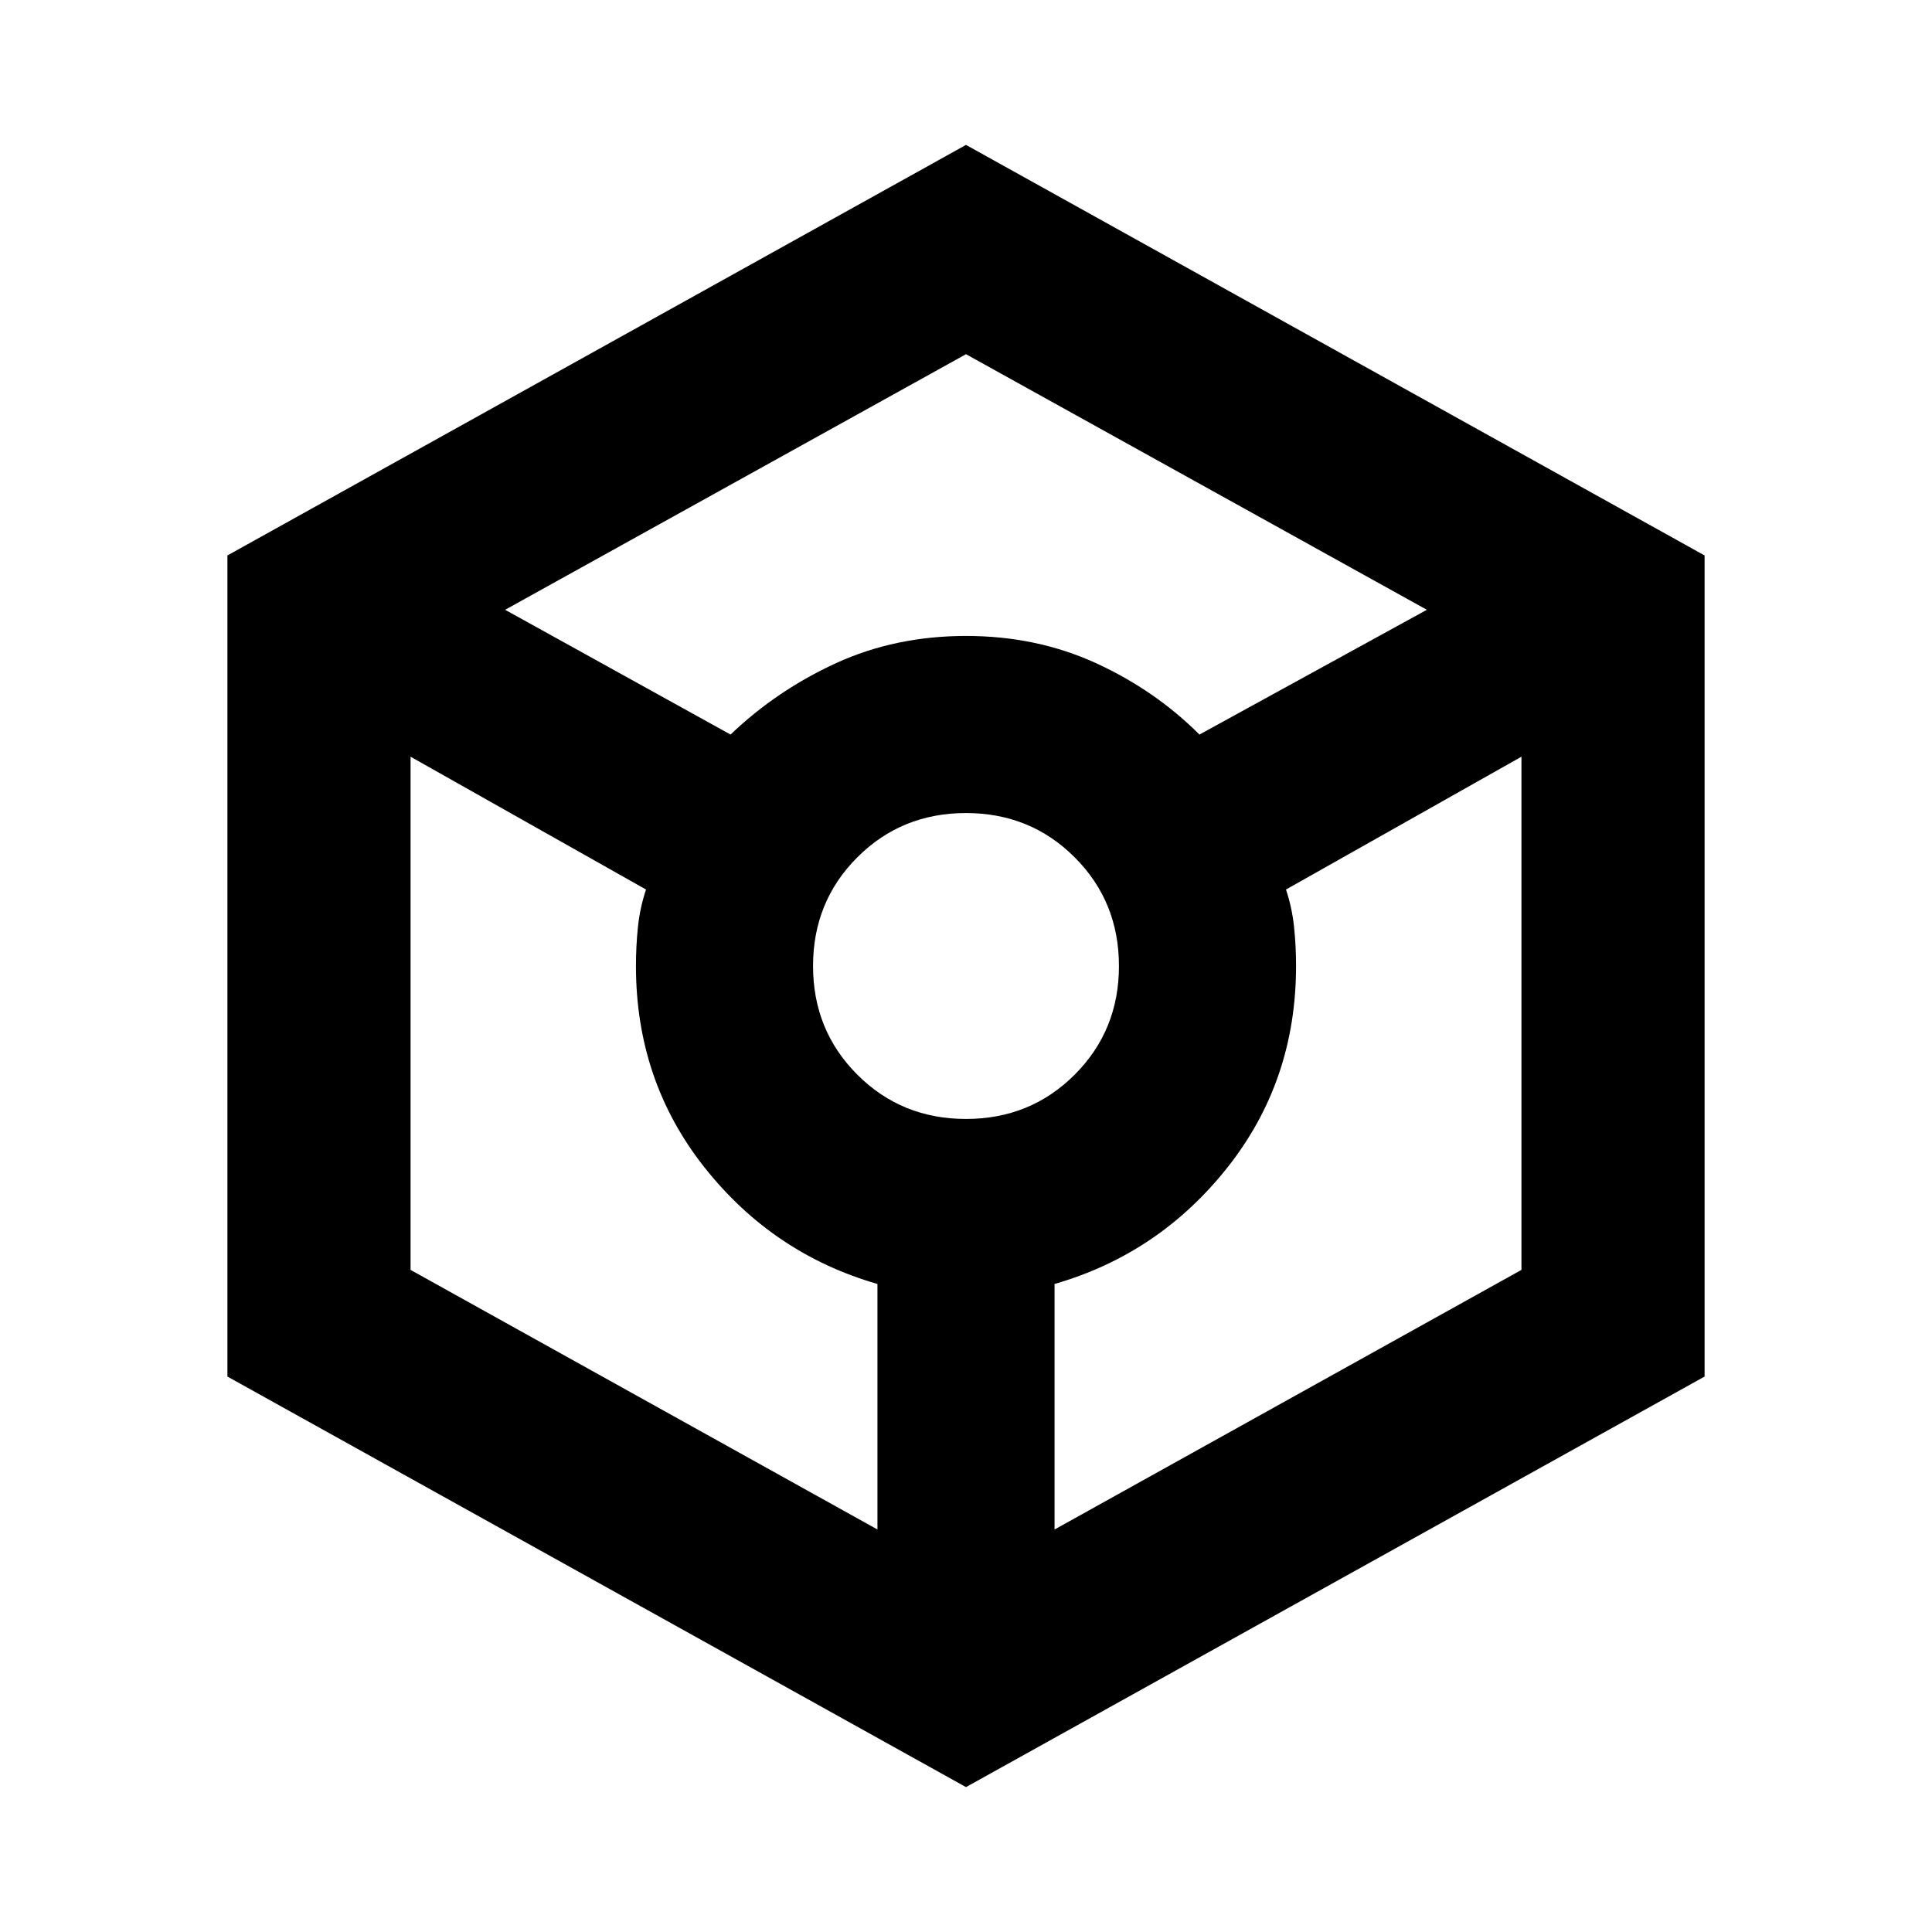 <svg xmlns="http://www.w3.org/2000/svg" height="24" width="24"><path d="m12 22.2-9.175-5.1V6.9L12 1.8l9.175 5.1v10.2ZM9.075 9.125q.575-.55 1.312-.888Q11.125 7.9 12 7.9t1.613.337q.737.338 1.287.888l2.825-1.55L12 4.4 6.275 7.575ZM10.9 19v-3.05q-1.3-.375-2.15-1.45-.85-1.075-.85-2.5 0-.25.025-.488.025-.237.1-.462L5.1 9.4v6.375Zm1.1-5.1q.8 0 1.35-.55T13.9 12q0-.8-.55-1.35T12 10.1q-.8 0-1.35.55T10.1 12q0 .8.55 1.35t1.35.55Zm1.1 5.1 5.8-3.225V9.4l-2.925 1.65q.075.225.1.462.025.238.025.488 0 1.425-.85 2.5t-2.15 1.45Z"/></svg>